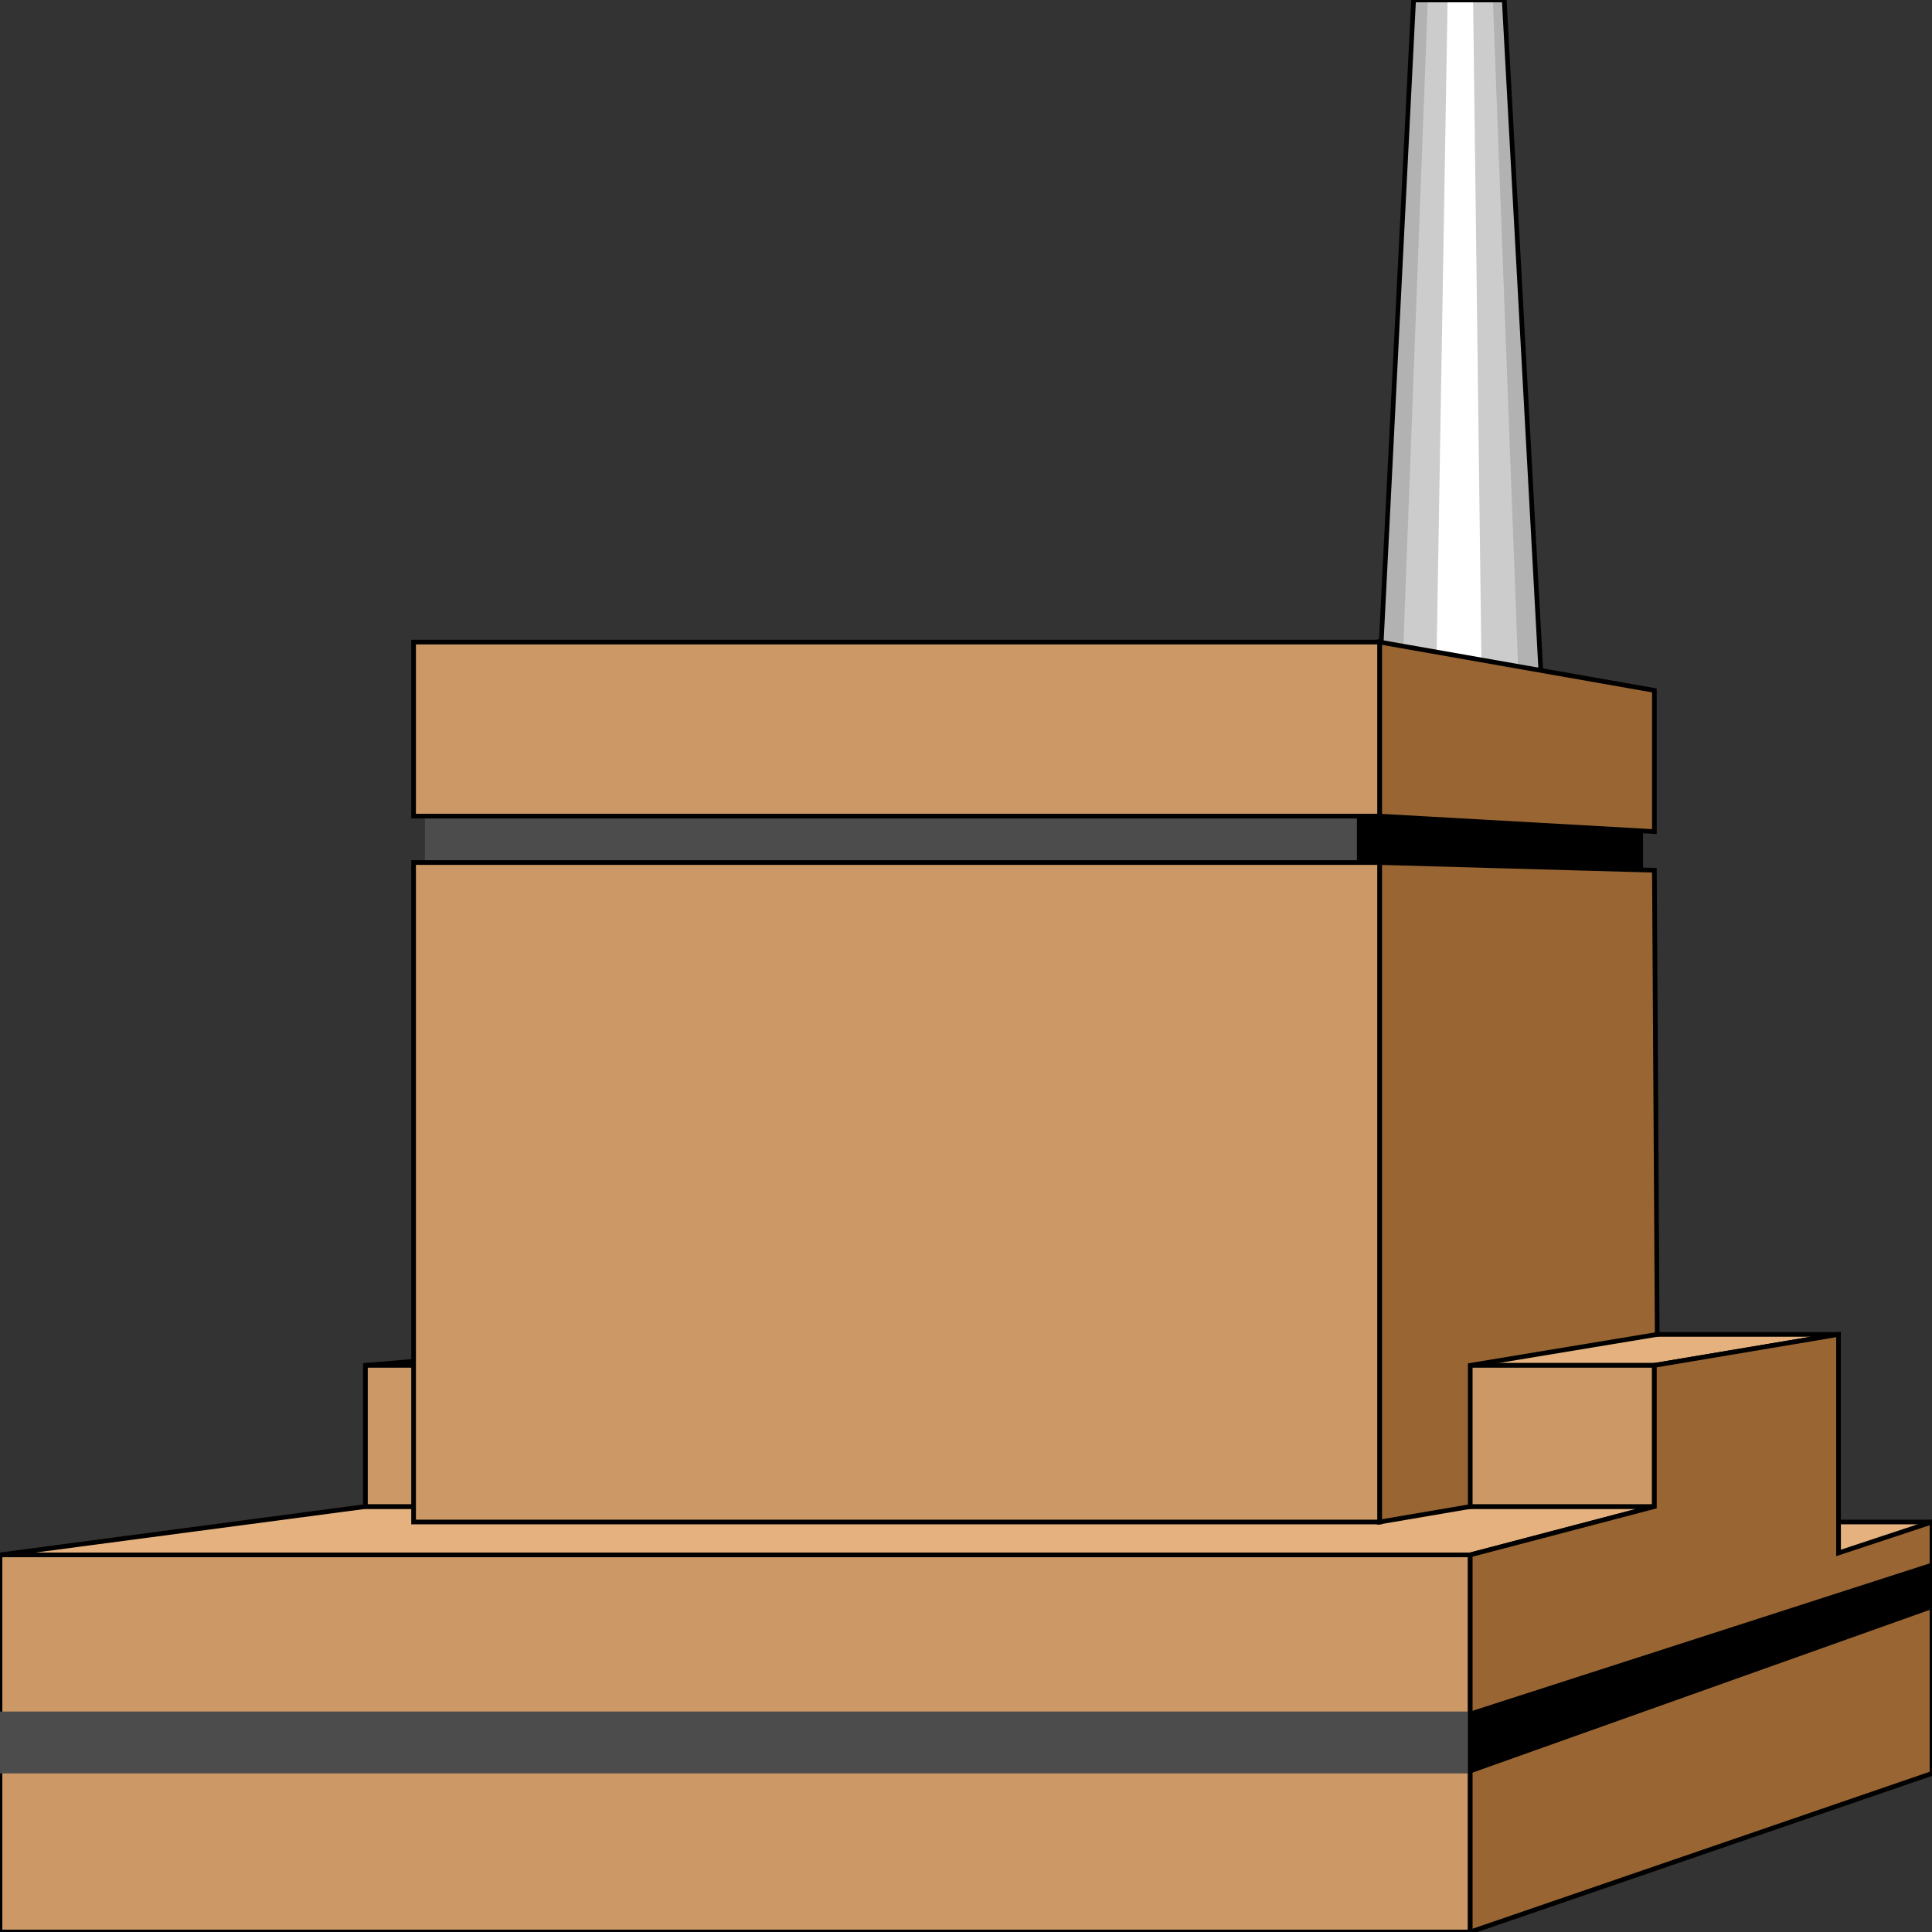 <svg width="150" height="150" viewBox="0 0 150 150" fill="none" xmlns="http://www.w3.org/2000/svg">
<rect x="0" y="0" width="150" height="150" fill="#333333" stroke="none"/>
<g clip-path="url(#clip0_2109_167241)">
<path d="M119.648 52.402L116.789 0H109.751L107.111 52.402H119.648Z" fill="#B2B2B2"/>
<path d="M117.889 52.402L115.909 0H110.851L108.871 52.402H117.889Z" fill="#CCCCCC"/>
<path d="M115.03 52.402L114.37 0H112.391L111.511 52.402H115.03Z" fill="white"/>
<path d="M119.648 52.402L116.789 0H109.751L107.111 52.402H119.648Z" stroke="black" stroke-width="0.363"/>
<path d="M142.742 120.721L150 118.168H142.742V120.721Z" fill="#E5B27F" stroke="black" stroke-width="0.363"/>
<path d="M28.372 106.006H128.445L142.742 103.604H56.964L28.372 106.006Z" fill="#E5B27F" stroke="black" stroke-width="0.363"/>
<path d="M0 120.721H114.15L128.446 116.967H28.372L0 120.721Z" fill="#E5B27F" stroke="black" stroke-width="0.363"/>
<path d="M114.15 120.721V150H0V120.721H114.15Z" fill="#CC9966" stroke="black" stroke-width="0.363"/>
<path d="M128.445 106.006V116.967H28.372V106.006H128.445Z" fill="#CC9966" stroke="black" stroke-width="0.363"/>
<path d="M32.991 66.967V63.363H105.352V66.967H32.991Z" fill="#4C4C4C"/>
<path d="M0 137.688V132.883H114.15V137.688H0Z" fill="#4C4C4C"/>
<path d="M114.149 150L150 137.688V118.168L142.742 120.57V103.604L128.446 106.006V116.967L114.149 120.721V150Z" fill="#996633" stroke="black" stroke-width="0.363"/>
<path d="M107.111 49.85V63.363L128.446 64.564V53.603L107.111 49.85Z" fill="#996633" stroke="black" stroke-width="0.363"/>
<path d="M107.111 66.967V118.168L114.149 116.967V106.006L128.666 103.603L128.446 67.567L107.111 66.967Z" fill="#996633" stroke="black" stroke-width="0.363"/>
<path d="M150 124.926V121.322L114.149 132.884V137.689L150 124.926Z" fill="black"/>
<path d="M127.566 67.567V64.564L105.352 63.363V66.967L127.566 67.567Z" fill="black"/>
<path d="M107.111 49.85V63.363H32.111V49.85H107.111Z" fill="#CC9966" stroke="black" stroke-width="0.363"/>
<path d="M107.111 66.967V118.168H32.111V66.967H107.111Z" fill="#CC9966" stroke="black" stroke-width="0.363"/>
</g>
<defs>
<clipPath id="clip0_2109_167241">
<rect width="150" height="150" fill="white"/>
</clipPath>
</defs>
</svg>
